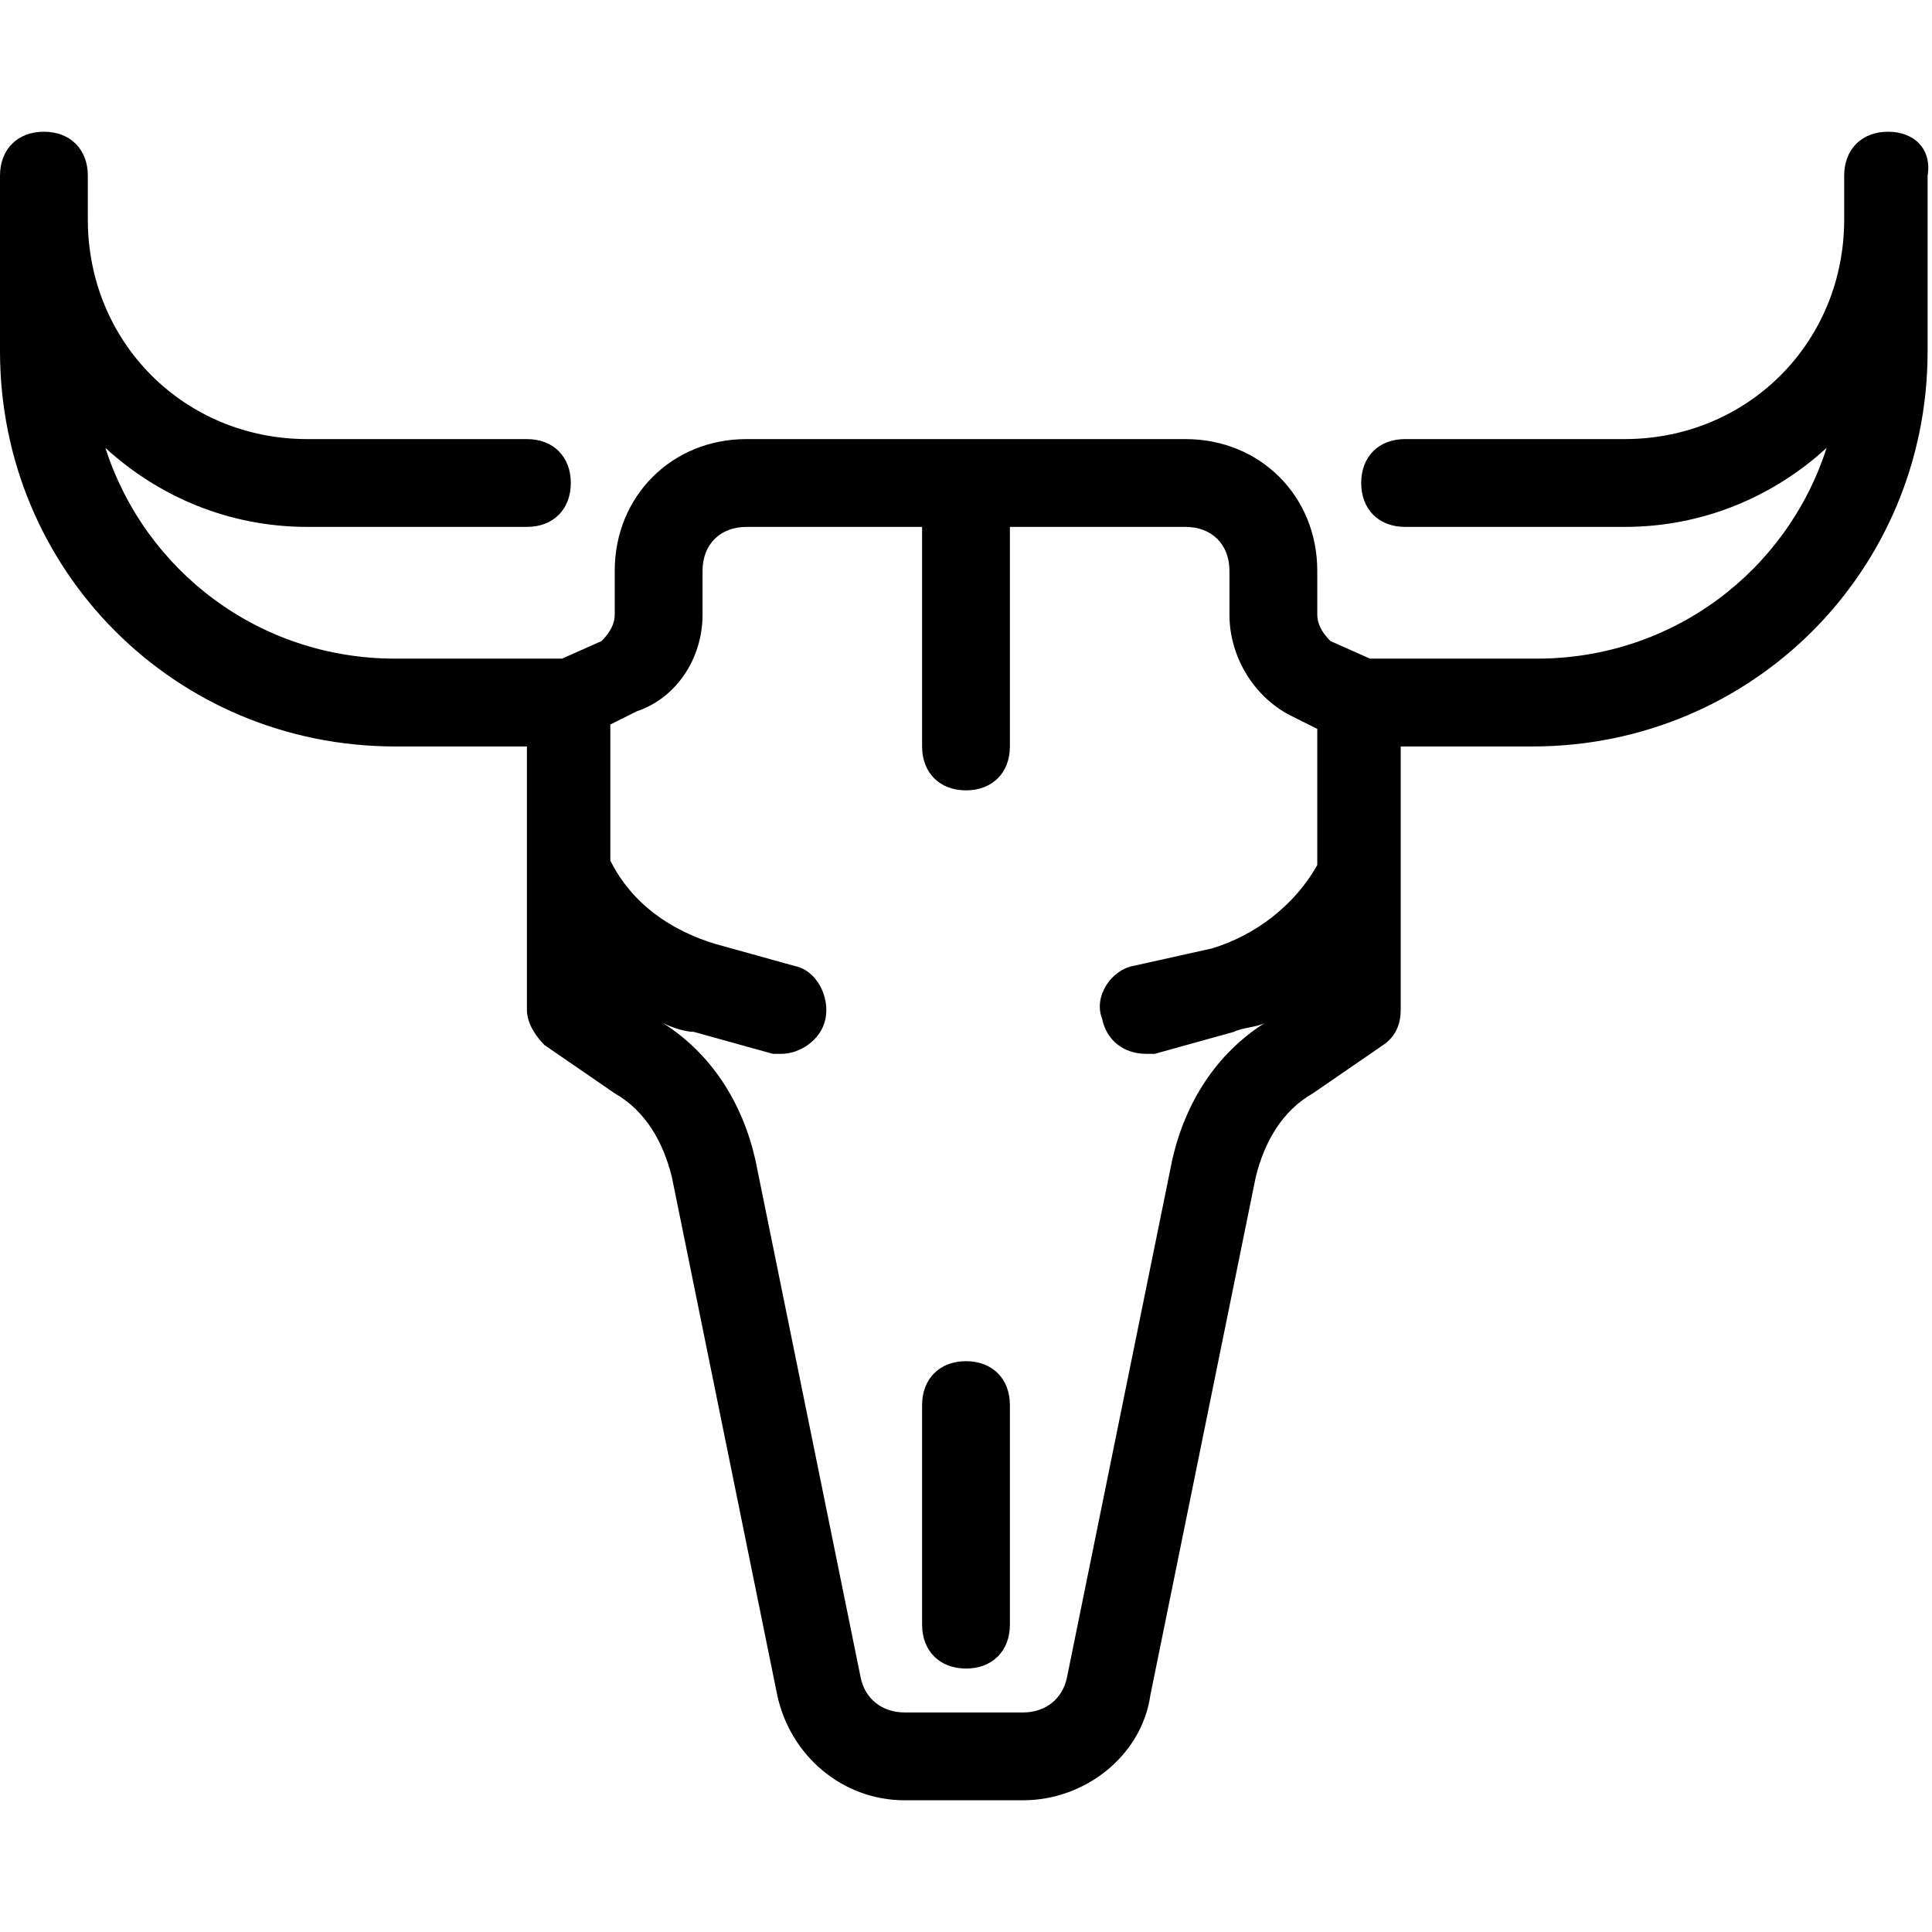<?xml version="1.0" ?><svg style="enable-background:new 0 0 44 44;" version="1.1" viewBox="0 0 44 44" xml:space="preserve" xmlns="http://www.w3.org/2000/svg" xmlns:xlink="http://www.w3.org/1999/xlink"><path d="M22,31c-0.6,0-1,0.4-1,1v5c0,0.6,0.4,1,1,1s1-0.4,1-1v-5C23,31.4,22.6,31,22,31z"/><path d="M43,3c-0.6,0-1,0.4-1,1v1c0,2.8-2.2,5-5,5h-5c-0.6,0-1,0.4-1,1s0.4,1,1,1h5c1.8,0,3.4-0.7,4.6-1.8C40.7,13,38.1,15,35,15    h-3.8l-0.9-0.4C30.1,14.4,30,14.2,30,14v-1c0-1.7-1.3-3-3-3H17c-1.7,0-3,1.3-3,3v1c0,0.2-0.1,0.4-0.3,0.6L12.8,15H9    c-3.1,0-5.7-2-6.6-4.8C3.6,11.3,5.2,12,7,12h5c0.6,0,1-0.4,1-1s-0.4-1-1-1H7c-2.8,0-5-2.2-5-5V4c0-0.6-0.4-1-1-1S0,3.4,0,4v4    c0,5,4,9,9,9h3v6c0,0.3,0.2,0.6,0.4,0.8l1.6,1.1c0.7,0.4,1.1,1.1,1.3,1.9l2.4,11.8C18,40,19.2,41,20.6,41h2.7c1.4,0,2.7-1,2.9-2.4    l2.4-11.8c0.2-0.8,0.6-1.5,1.3-1.9l1.6-1.1c0.3-0.2,0.4-0.5,0.4-0.8v-6h3c5,0,9-4,9-9V4C44,3.4,43.6,3,43,3z M26.7,26.4l-2.4,11.8    c-0.1,0.5-0.5,0.8-1,0.8h-2.7c-0.5,0-0.9-0.3-1-0.8l-2.4-11.8c-0.3-1.3-1-2.4-2.1-3.1c0.2,0.1,0.5,0.2,0.7,0.2l1.8,0.5    c0.1,0,0.2,0,0.2,0c0.4,0,0.9-0.3,1-0.8c0.1-0.5-0.2-1.1-0.7-1.2l-1.8-0.5c-1-0.3-1.9-0.9-2.4-1.9v-3.1l0.6-0.3    C15.4,15.9,16,15,16,14v-1c0-0.6,0.4-1,1-1h4v5c0,0.6,0.4,1,1,1s1-0.4,1-1v-5h4c0.6,0,1,0.4,1,1v1c0,1,0.6,1.9,1.4,2.3l0.6,0.3    v3.1c-0.5,0.9-1.4,1.6-2.4,1.9L25.8,22c-0.5,0.1-0.9,0.7-0.7,1.2c0.1,0.5,0.5,0.8,1,0.8c0.1,0,0.2,0,0.2,0l1.8-0.5    c0.2-0.1,0.5-0.1,0.7-0.2C27.7,24,27,25.1,26.7,26.4z"/></svg>